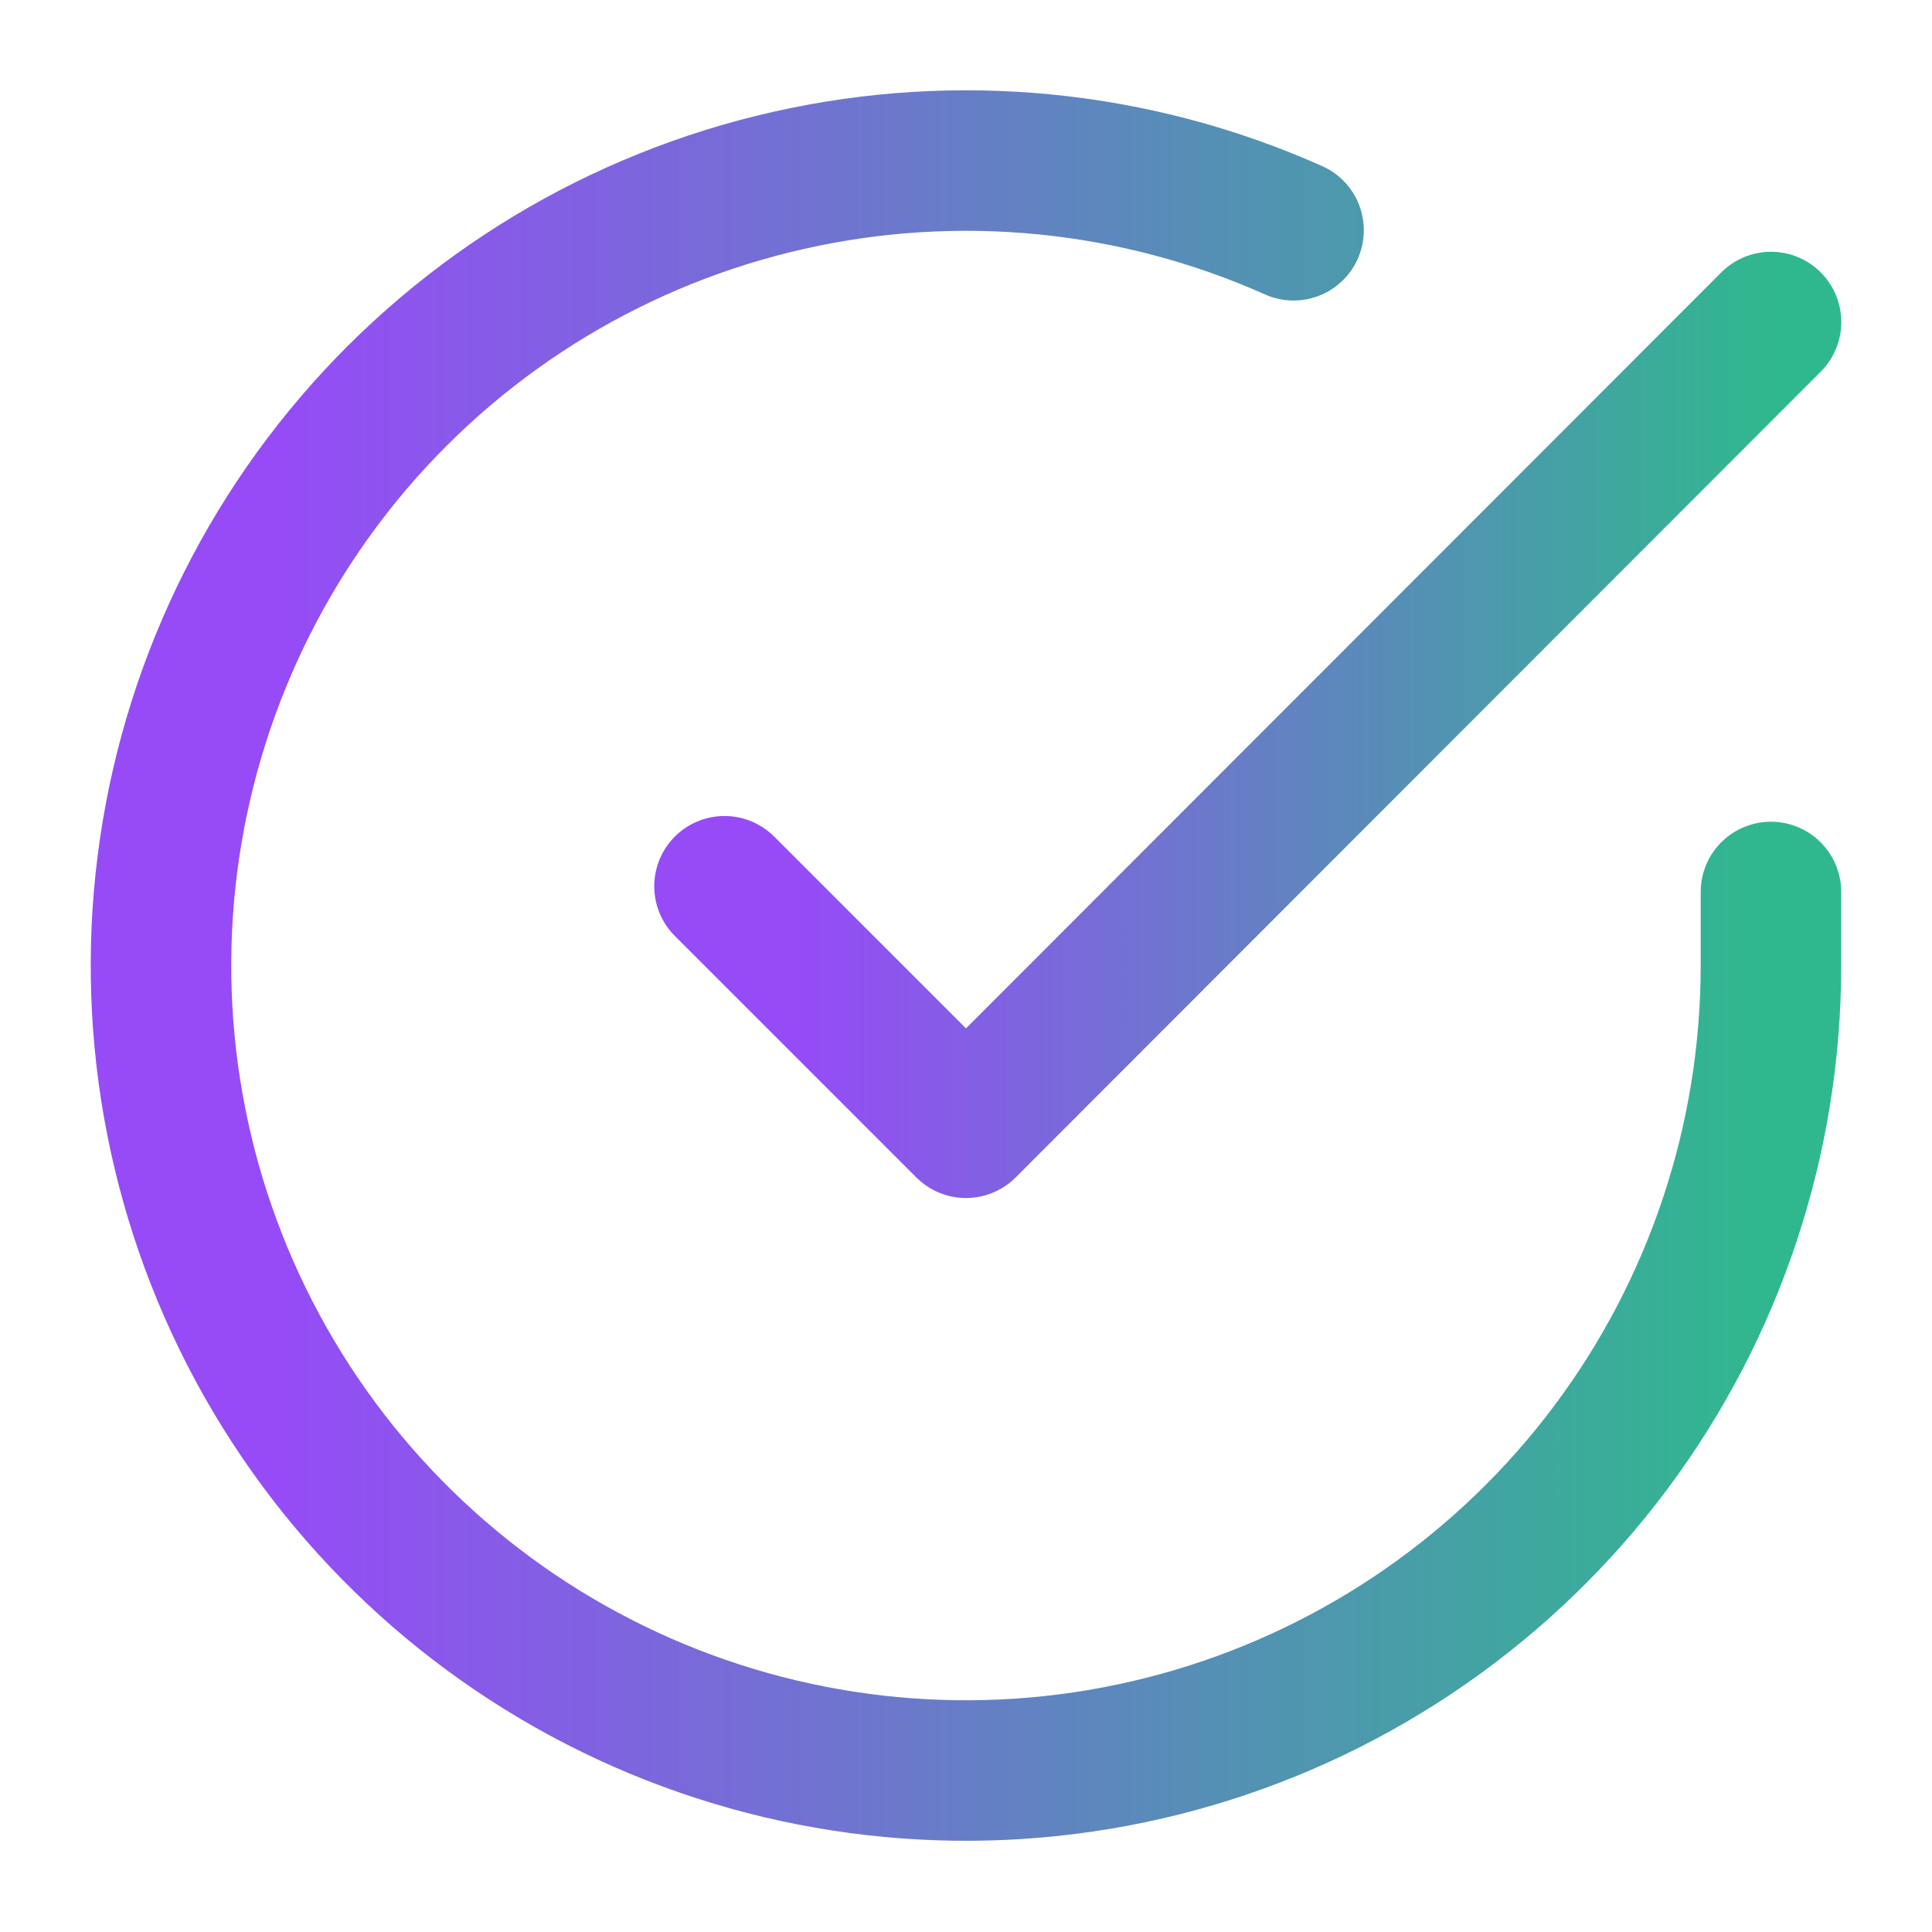 <svg width="22" height="22" viewBox="0 0 22 22" fill="none" xmlns="http://www.w3.org/2000/svg">
<path d="M20.166 10.157V11C20.165 12.977 19.525 14.9 18.342 16.483C17.158 18.067 15.494 19.225 13.599 19.785C11.703 20.346 9.677 20.278 7.823 19.593C5.969 18.908 4.386 17.642 3.31 15.984C2.234 14.326 1.723 12.364 1.853 10.392C1.983 8.419 2.747 6.542 4.031 5.039C5.316 3.536 7.051 2.489 8.98 2.054C10.908 1.618 12.925 1.817 14.73 2.622" stroke="url(#paint0_linear_1278_22958)" stroke-width="1.6" stroke-linecap="round" stroke-linejoin="round"/>
<path d="M20.167 3.667L11 12.842L8.25 10.092" stroke="url(#paint1_linear_1278_22958)" stroke-width="1.6" stroke-linecap="round" stroke-linejoin="round"/>
<defs>
<linearGradient id="paint0_linear_1278_22958" x1="3.104" y1="20.163" x2="20.166" y2="20.163" gradientUnits="userSpaceOnUse">
<stop stop-color="#964BF7"/>
<stop offset="1" stop-color="#2FB88E"/>
</linearGradient>
<linearGradient id="paint1_linear_1278_22958" x1="9.076" y1="12.843" x2="20.167" y2="12.843" gradientUnits="userSpaceOnUse">
<stop stop-color="#964BF7"/>
<stop offset="1" stop-color="#2FB88E"/>
</linearGradient>
</defs>
</svg>
